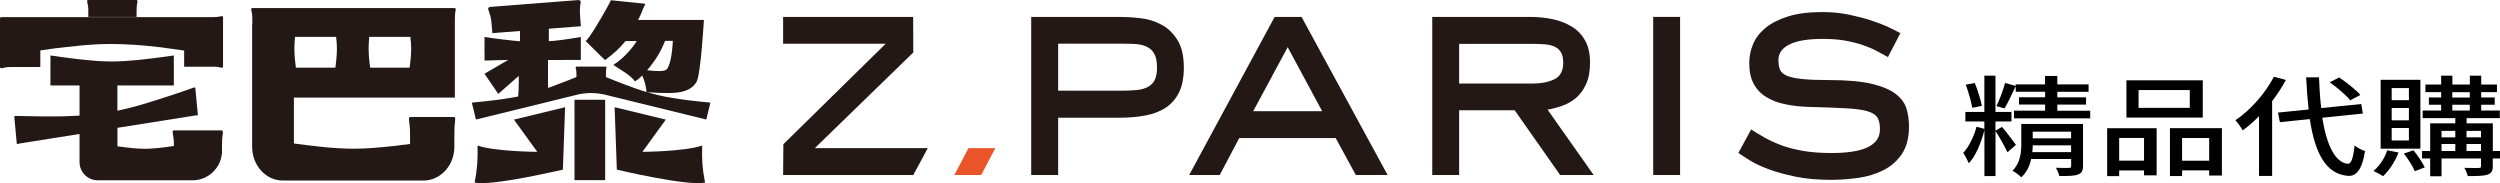 <?xml version="1.0" encoding="UTF-8"?>
<svg id="b" data-name="圖層 2" xmlns="http://www.w3.org/2000/svg" width="383.12" height="28.07" viewBox="0 0 383.12 28.07">
  <defs>
    <style>
      .d {
        fill: #231815;
      }

      .e {
        fill: #e95529;
      }
    </style>
  </defs>
  <g id="c" data-name="b">
    <g>
      <g>
        <path class="d" d="M162.15,26.82h-4.12V2.59h13.52c.97,0,2.02,.06,3.16,.19,1.14,.12,2.21,.44,3.2,.96,1,.51,1.83,1.29,2.5,2.34s1.01,2.47,1.01,4.28c0,1.53-.24,2.78-.72,3.77-.48,.98-1.15,1.76-2.01,2.34-.86,.58-1.89,.98-3.11,1.22-1.22,.23-2.56,.35-4.02,.35h-9.4v8.79h-.01Zm9.4-12.92c.97,0,1.81-.03,2.53-.09,.72-.06,1.32-.22,1.8-.47s.84-.61,1.08-1.08c.23-.47,.35-1.11,.35-1.92,0-.9-.14-1.61-.42-2.1-.28-.5-.68-.87-1.19-1.1s-1.12-.37-1.82-.4-1.47-.05-2.32-.05h-9.4v7.2h9.39Z"/>
        <path class="d" d="M212.64,26.82h-4.86l-3.09-5.66h-14.78l-2.99,5.66h-4.68l13.1-24.23h4.12l13.19,24.23h-.01Zm-15.3-19.6l-5.29,9.82h10.57l-5.29-9.82h.01Z"/>
        <path class="d" d="M244.24,26.82h-5.15l-6.97-9.92h-8.51v9.92h-4.12V2.59h14.97c1.22,0,2.38,.12,3.48,.35,1.11,.23,2.09,.62,2.95,1.15,.86,.53,1.54,1.24,2.03,2.13,.5,.89,.75,2,.75,3.34s-.2,2.46-.61,3.34c-.41,.89-.93,1.6-1.57,2.13s-1.34,.93-2.11,1.19c-.76,.27-1.5,.46-2.22,.58l7.06,10.01h.02Zm-9.36-14.02c1.37,0,2.49-.23,3.37-.68,.87-.45,1.31-1.27,1.31-2.46,0-.69-.11-1.22-.33-1.61-.22-.39-.54-.69-.96-.89s-.94-.33-1.54-.37c-.61-.05-1.3-.07-2.08-.07h-11.04v6.08h11.27Z"/>
        <path class="d" d="M257.47,26.82h-4.12V2.59h4.12V26.82Z"/>
        <path class="d" d="M289.34,8.76c-.5-.28-1.05-.58-1.66-.91s-1.31-.63-2.11-.91c-.8-.28-1.7-.51-2.71-.7-1.01-.19-2.19-.28-3.53-.28-2.25,0-3.94,.28-5.08,.84s-1.71,1.36-1.71,2.39c0,.59,.08,1.08,.23,1.47,.16,.39,.51,.7,1.05,.94,.55,.23,1.33,.41,2.36,.51,1.03,.11,2.42,.16,4.16,.16,2.74,0,4.92,.2,6.53,.58,1.61,.39,2.83,.91,3.67,1.57,.84,.65,1.39,1.41,1.64,2.27s.37,1.75,.37,2.69c0,1.75-.37,3.16-1.1,4.23-.73,1.08-1.68,1.9-2.83,2.48-1.15,.58-2.44,.97-3.86,1.17s-2.8,.3-4.14,.3c-2.06,0-3.88-.16-5.47-.49s-2.97-.71-4.14-1.15-2.13-.89-2.88-1.36-1.33-.84-1.73-1.12l1.96-3.6c.69,.44,1.4,.87,2.15,1.29s1.59,.8,2.53,1.15c.94,.34,2.02,.62,3.25,.84s2.71,.33,4.42,.33c1.09,0,2.09-.06,2.99-.19,.9-.12,1.68-.33,2.34-.61,.65-.28,1.16-.66,1.52-1.12,.36-.47,.54-1.04,.54-1.73,0-.78-.13-1.38-.4-1.8-.27-.42-.78-.74-1.54-.96s-1.84-.37-3.23-.44c-1.39-.08-3.22-.15-5.5-.21-1.37-.03-2.64-.16-3.79-.4-1.15-.23-2.14-.61-2.97-1.12s-1.47-1.19-1.92-2.03-.68-1.9-.68-3.18c0-1.03,.2-2.01,.61-2.95,.4-.94,1.05-1.76,1.94-2.48,.89-.72,2.04-1.29,3.46-1.73,1.42-.44,3.14-.65,5.17-.65,1.47,0,2.84,.13,4.12,.4s2.43,.57,3.46,.91c1.03,.34,1.92,.69,2.67,1.05,.75,.36,1.33,.65,1.73,.87l-1.92,3.7,.03-.02Z"/>
        <polygon class="d" points="124.87 22.7 139.96 8.04 139.94 2.59 120.01 2.59 120.01 6.7 135.73 6.7 120.05 22.1 120.01 26.82 139.96 26.82 142.18 22.7 124.87 22.7"/>
        <polygon class="e" points="150.36 26.82 146.25 26.82 148.42 22.7 152.54 22.7 150.36 26.82"/>
      </g>
      <g>
        <path class="d" d="M13.53,1.69v.91h7.4v-.91c0-.7,.04-.93,.14-1.47,.02-.12-.07-.22-.18-.22h-7.36c-.12,0-.21,.11-.18,.23,.11,.57,.19,.77,.19,1.47h-.01Z"/>
        <path class="d" d="M34,19.98h-7.36c-.12,0-.21,.15-.18,.31,.11,.77,.19,1.04,.19,2v.08c-.21,.03-1.99,.29-2.64,.33-.36,.03-.93,.1-1.84,.1-.58,0-1.33-.04-1.9-.1-.97-.1-1.8-.21-2.27-.28v-2.83l11.89-1.89h.28c.08,0,.15-.06,.15-.13l-.39-4.09c0-.07-.09-.1-.17-.08-.11,.04-.2,.06-.28,.09h0c-.47,.18-3.69,1.32-7.73,2.53-1.11,.33-2.46,.68-3.76,.95v-3.87h8.65v-4.6s-2.44,.37-5.55,.7c-1.18,.12-2.75,.22-3.97,.22-1.9,0-3.09-.16-3.84-.22-1.43-.1-5.55-.7-5.55-.7v4.6h4.46v4.62c-.64,.03-1.17,.04-1.59,.07-1.94,.13-7.35,0-7.98-.02h-.28c-.08,0-.15,.06-.15,.13l.38,4.09c0,.07,.09,.1,.17,.08,.1-.03,.18-.06,.26-.08l9.19-1.46v4.31c0,1.54,1.25,2.79,2.79,2.79h14.53c2.35,0,4.28-1.8,4.49-4.09h.02v-.43h0v-.81c0-.95,.04-1.26,.14-2,.02-.16-.07-.31-.18-.31h.02Z"/>
        <path class="d" d="M33.96,2.48c-.55,.11-.78,.15-1.49,.15H.23c-.12-.02-.23,.07-.23,.19v7.45c0,.12,.11,.21,.23,.19,.57-.12,.78-.19,1.49-.19H6.18v-2.54c1.59-.24,3.12-.45,4.03-.53,1.34-.11,3.47-.46,6.87-.46,2.18,0,4.99,.2,7.11,.46,1.44,.18,2.81,.37,4.03,.55v2.48h4.96c.24,.03,.45,.09,.77,.15,.12,.02,.23-.07,.23-.19V2.66c0-.12-.11-.21-.23-.19h0Z"/>
        <path class="d" d="M69.69,1.24h-31.02c-.11,0-.19,.11-.17,.23,.11,.57,.17,.76,.17,1.46v.78h-.03V22.49c0,2.86,2.09,5.18,4.71,5.18h21.52c2.63,0,4.76-2.31,4.76-5.17h0v-1.73c0-1.17,.03-1.55,.13-2.46,.02-.19-.06-.38-.17-.38h-6.75c-.11,0-.19,.19-.17,.38,.11,.95,.17,1.28,.17,2.46v1.29c-1.46,.2-3.15,.41-4.02,.47-.89,.06-2.3,.25-4.56,.26-1.45,0-3.31-.11-4.72-.26-1.75-.18-3.33-.38-4.5-.54v-7.03h24.67V3.83h0v-.9c0-.7,.03-.93,.13-1.47,.02-.12-.06-.22-.17-.22h.02Zm-12.82,9.13l-.15-.02c-.06-.46-.12-.95-.14-1.22-.02-.32-.09-.83-.09-1.65,0-.52,.04-1.2,.09-1.71v-.12h6.32v.12c.07,.51,.11,1.18,.11,1.71,0,.82-.07,1.33-.09,1.65-.02,.27-.08,.75-.14,1.22l-.17,.02h-5.74Zm-11.38,0l-.15-.02c-.06-.46-.12-.95-.14-1.22-.02-.32-.09-.83-.09-1.65,0-.52,.04-1.2,.09-1.71v-.12h6.32v.12c.07,.51,.11,1.18,.11,1.71,0,.82-.07,1.33-.09,1.65-.02,.27-.08,.75-.14,1.22l-.17,.02h-5.74Z"/>
        <path class="d" d="M107.61,22.3c-2.62,.93-9.16,.97-9.16,.97l3.58-4.94-7.84-1.9,.34,9.57s10.94,2.59,13.52,1.97c-.41-2.03-.51-3.62-.44-5.67h0Z"/>
        <path class="d" d="M82.34,23.27s-6.54-.04-9.16-.97c.06,2.05-.04,3.64-.44,5.67,2.58,.62,13.51-2,13.52-1.97l.34-9.57-7.84,1.9,3.58,4.94h0Z"/>
        <rect class="d" x="88.04" y="15.29" width="4.7" height="12.32"/>
        <path class="d" d="M104.04,15.16c-.64-.11-1.69-.22-3.3-.61-.47-.11-1-.26-1.53-.42,1.5,.1,2.2,.13,3.12,.13,2.39,0,3.66-.49,4.4-1.68,.67-1.09,1.14-9.53,1.14-9.53h-10.07l.42-.89c.48-1.27,.57-1.24,.64-1.45,.02-.07-.03-.14-.11-.15L93.7,.04c-.08,0-.15,.05-.14,.12,0,.02-.23,.47-.59,1.12-.95,1.7-2.75,4.76-3.23,5,0,0,1.55,1.54,2.36,2.33,.14,.13,.35,.35,.63,.6,1.51-1.16,2.15-1.73,3.13-2.92h1.72c-.49,.84-1.87,2.58-3.59,3.66,1.34,.89,2.62,1.57,3.32,2.52,.22-.16,.38-.17,1.11-.9,.39,.91,.56,1.53,.67,2.54-.59-.18-1.18-.37-1.68-.55-2.4-.86-4.29-1.64-4.53-1.74h-.02v-.57c0-.43,.02-.57,.09-.9,.01-.07-.04-.14-.11-.14h-4.51c-.07,0-.13,.07-.11,.14,.07,.35,.12,.47,.12,.9v.55h-.05v.03c-.35,.14-2.09,.85-4.29,1.65-.01-.23-.02-.5-.02-.86v-1.27h0v-2.15l5.03-.02v-3.51s-2.78,.48-3.94,.57c-.25,.02-.57,.05-.96,.08v-1.92l4.91-.38-.11-1.4c-.08-1.08-.04-1.44,.08-2.29,.03-.18-.15-.34-.36-.32l-13.5,1.05c-.22,.02-.37,.2-.31,.38,.28,.86,.44,1.16,.52,2.24l.11,1.4,4.24-.33v1.57c-.33-.02-.65-.05-.94-.08-2.52-.26-4.5-.57-4.5-.57v2.46h.01v1.15l3.63-.1-3.64,2.12,2.11,3.09,3.14-2.76v.98c0,.98-.02,1.3-.09,2.06v.12c-1.03,.21-1.75,.29-2.25,.38-1.24,.21-4.85,.56-4.85,.56l.63,2.59,15.85-3.89c1.26-.24,2.55-.22,3.8,.05l15.65,3.84,.63-2.59s-3.62-.35-4.85-.56h.02Zm-2.12-8.9h1.19c-.1,2.08-.42,3.6-.84,4.25-.18,.27-.53,.38-1.27,.38-.49,0-1.02-.03-1.83-.13,1.23-1.41,2.11-2.87,2.75-4.49h0Z"/>
      </g>
      <g>
        <path d="M307.65,23.35c-.38-.8-1.36-2.58-1.84-3.27v6.9h-1.7v-7.05c-.46,1.79-1.3,3.97-2.39,5.09-.19-.45-.57-1.16-.86-1.58,.84-.9,1.7-2.61,2.03-4.02l1.21,.33v-1.14h-2.91v-1.46h2.91v-5.55h1.7v5.55h2.45v1.46h-2.45v1.41l1-.57c.4,.42,1.82,2.3,2.14,2.75l-1.3,1.14Zm-5.4-6.83c-.17-.96-.59-2.43-1-3.55l1.38-.25c.46,1.11,.9,2.56,1.09,3.5l-1.47,.3Zm18.07,.44v1.17h-11.68v-1.17h4.77v-.94h-4v-1.11h4v-.85h-4.5v-.85c-.59,1.16-1.19,2.55-1.72,3.4l-1.24-.35c.46-.94,1.05-2.48,1.32-3.54l1.63,.44v-.23h4.5v-1.29h1.88v1.29h4.79v1.14h-4.79v.85h4.4v1.11h-4.4v.94h5.02Zm-1.11,8.53c0,.69-.19,1.06-.79,1.26-.59,.22-1.53,.23-2.83,.22-.08-.37-.31-.9-.54-1.26,.88,.03,1.74,.03,1.99,.02,.27,0,.36-.07,.36-.25v-1.11h-6.13c-.21,1.02-.67,2.03-1.51,2.8-.27-.29-.98-.84-1.36-1,1.24-1.21,1.36-2.85,1.36-4.16v-3.02h9.46v6.5Zm-1.82-2.18v-1.04h-5.88c0,.32-.02,.69-.06,1.04h5.95Zm-5.88-3.13v1.02h5.88v-1.02h-5.88Z"/>
        <path d="M322.92,19.65h7.58v7.22h-1.93v-.75h-3.81v.87h-1.84v-7.34Zm1.84,1.49v3.48h3.81v-3.48h-3.81Zm12.81-3.12h-11.7v-5.71h11.7v5.71Zm-1.99-4.22h-7.85v2.73h7.85v-2.73Zm4.92,5.85v7.25h-1.95v-.79h-4.15v.87h-1.86v-7.34h7.96Zm-1.95,4.98v-3.48h-4.15v3.48h4.15Z"/>
        <path d="M350.31,12.25c-.59,1.11-1.32,2.21-2.11,3.25v11.46h-2.01v-9.16c-.8,.82-1.63,1.56-2.51,2.19-.19-.39-.77-1.21-1.11-1.56,2.32-1.57,4.56-4.09,5.9-6.67l1.84,.49Zm5.57,5.8c.67,4.1,1.93,6.87,3.92,7.05,.52,.02,.84-.91,1.03-2.8,.38,.32,1.23,.74,1.61,.85-.48,3.03-1.44,3.85-2.55,3.8-3.5-.23-5.13-3.55-5.92-8.7l-4.58,.47-.29-1.47,4.69-.47c-.17-1.52-.29-3.17-.38-4.93h1.97c.06,1.68,.17,3.27,.34,4.71l6.13-.62,.25,1.46-6.2,.64Zm4.29-2.68c-.61-.77-1.97-1.93-3.14-2.76l1.44-.74c1.19,.79,2.58,1.91,3.25,2.68l-1.55,.82Z"/>
        <path d="M367.57,23.37c-.52,1.37-1.42,2.75-2.37,3.63-.33-.23-1.07-.62-1.47-.8,.94-.79,1.72-1.96,2.11-3.17l1.72,.34Zm3.35-.59h-6.09V12.23h6.09v10.56Zm-1.76-9.28h-2.64v1.86h2.64v-1.86Zm0,3.05h-2.64v1.89h2.64v-1.89Zm0,3.07h-2.64v1.91h2.64v-1.91Zm.69,3.4c.67,.82,1.4,1.91,1.74,2.63l-1.53,.59c-.27-.72-1.03-1.88-1.67-2.71l1.47-.5Zm13.27,1.26h-1.11v1.21c0,.69-.19,1.06-.8,1.27-.63,.22-1.59,.22-3.04,.22-.06-.35-.29-.9-.52-1.26,.96,.03,1.93,.03,2.2,.02,.29,0,.36-.07,.36-.27v-1.19h-6.05v2.73h-1.74v-2.73h-1.24v-1.14h1.24v-4.24h3.85v-.8h-5v-1.16h2.83v-.89h-1.88v-1.11h1.88v-.82h-2.41v-1.16h2.41v-1.36h1.72v1.36h2.68v-1.36h1.74v1.36h2.41v1.16h-2.41v.82h2.07v1.11h-2.07v.89h2.85v1.16h-5.09v.8h4.02v4.24h1.11v1.14Zm-8.96-4.22v.99h2.11v-.99h-2.11Zm0,3.08h2.11v-1.07h-2.11v1.07Zm1.65-8.19h2.68v-.82h-2.68v.82Zm0,1.99h2.68v-.89h-2.68v.89Zm2.18,3.12v.99h2.22v-.99h-2.22Zm2.22,3.08v-1.07h-2.22v1.07h2.22Z"/>
      </g>
    </g>
  </g>
</svg>